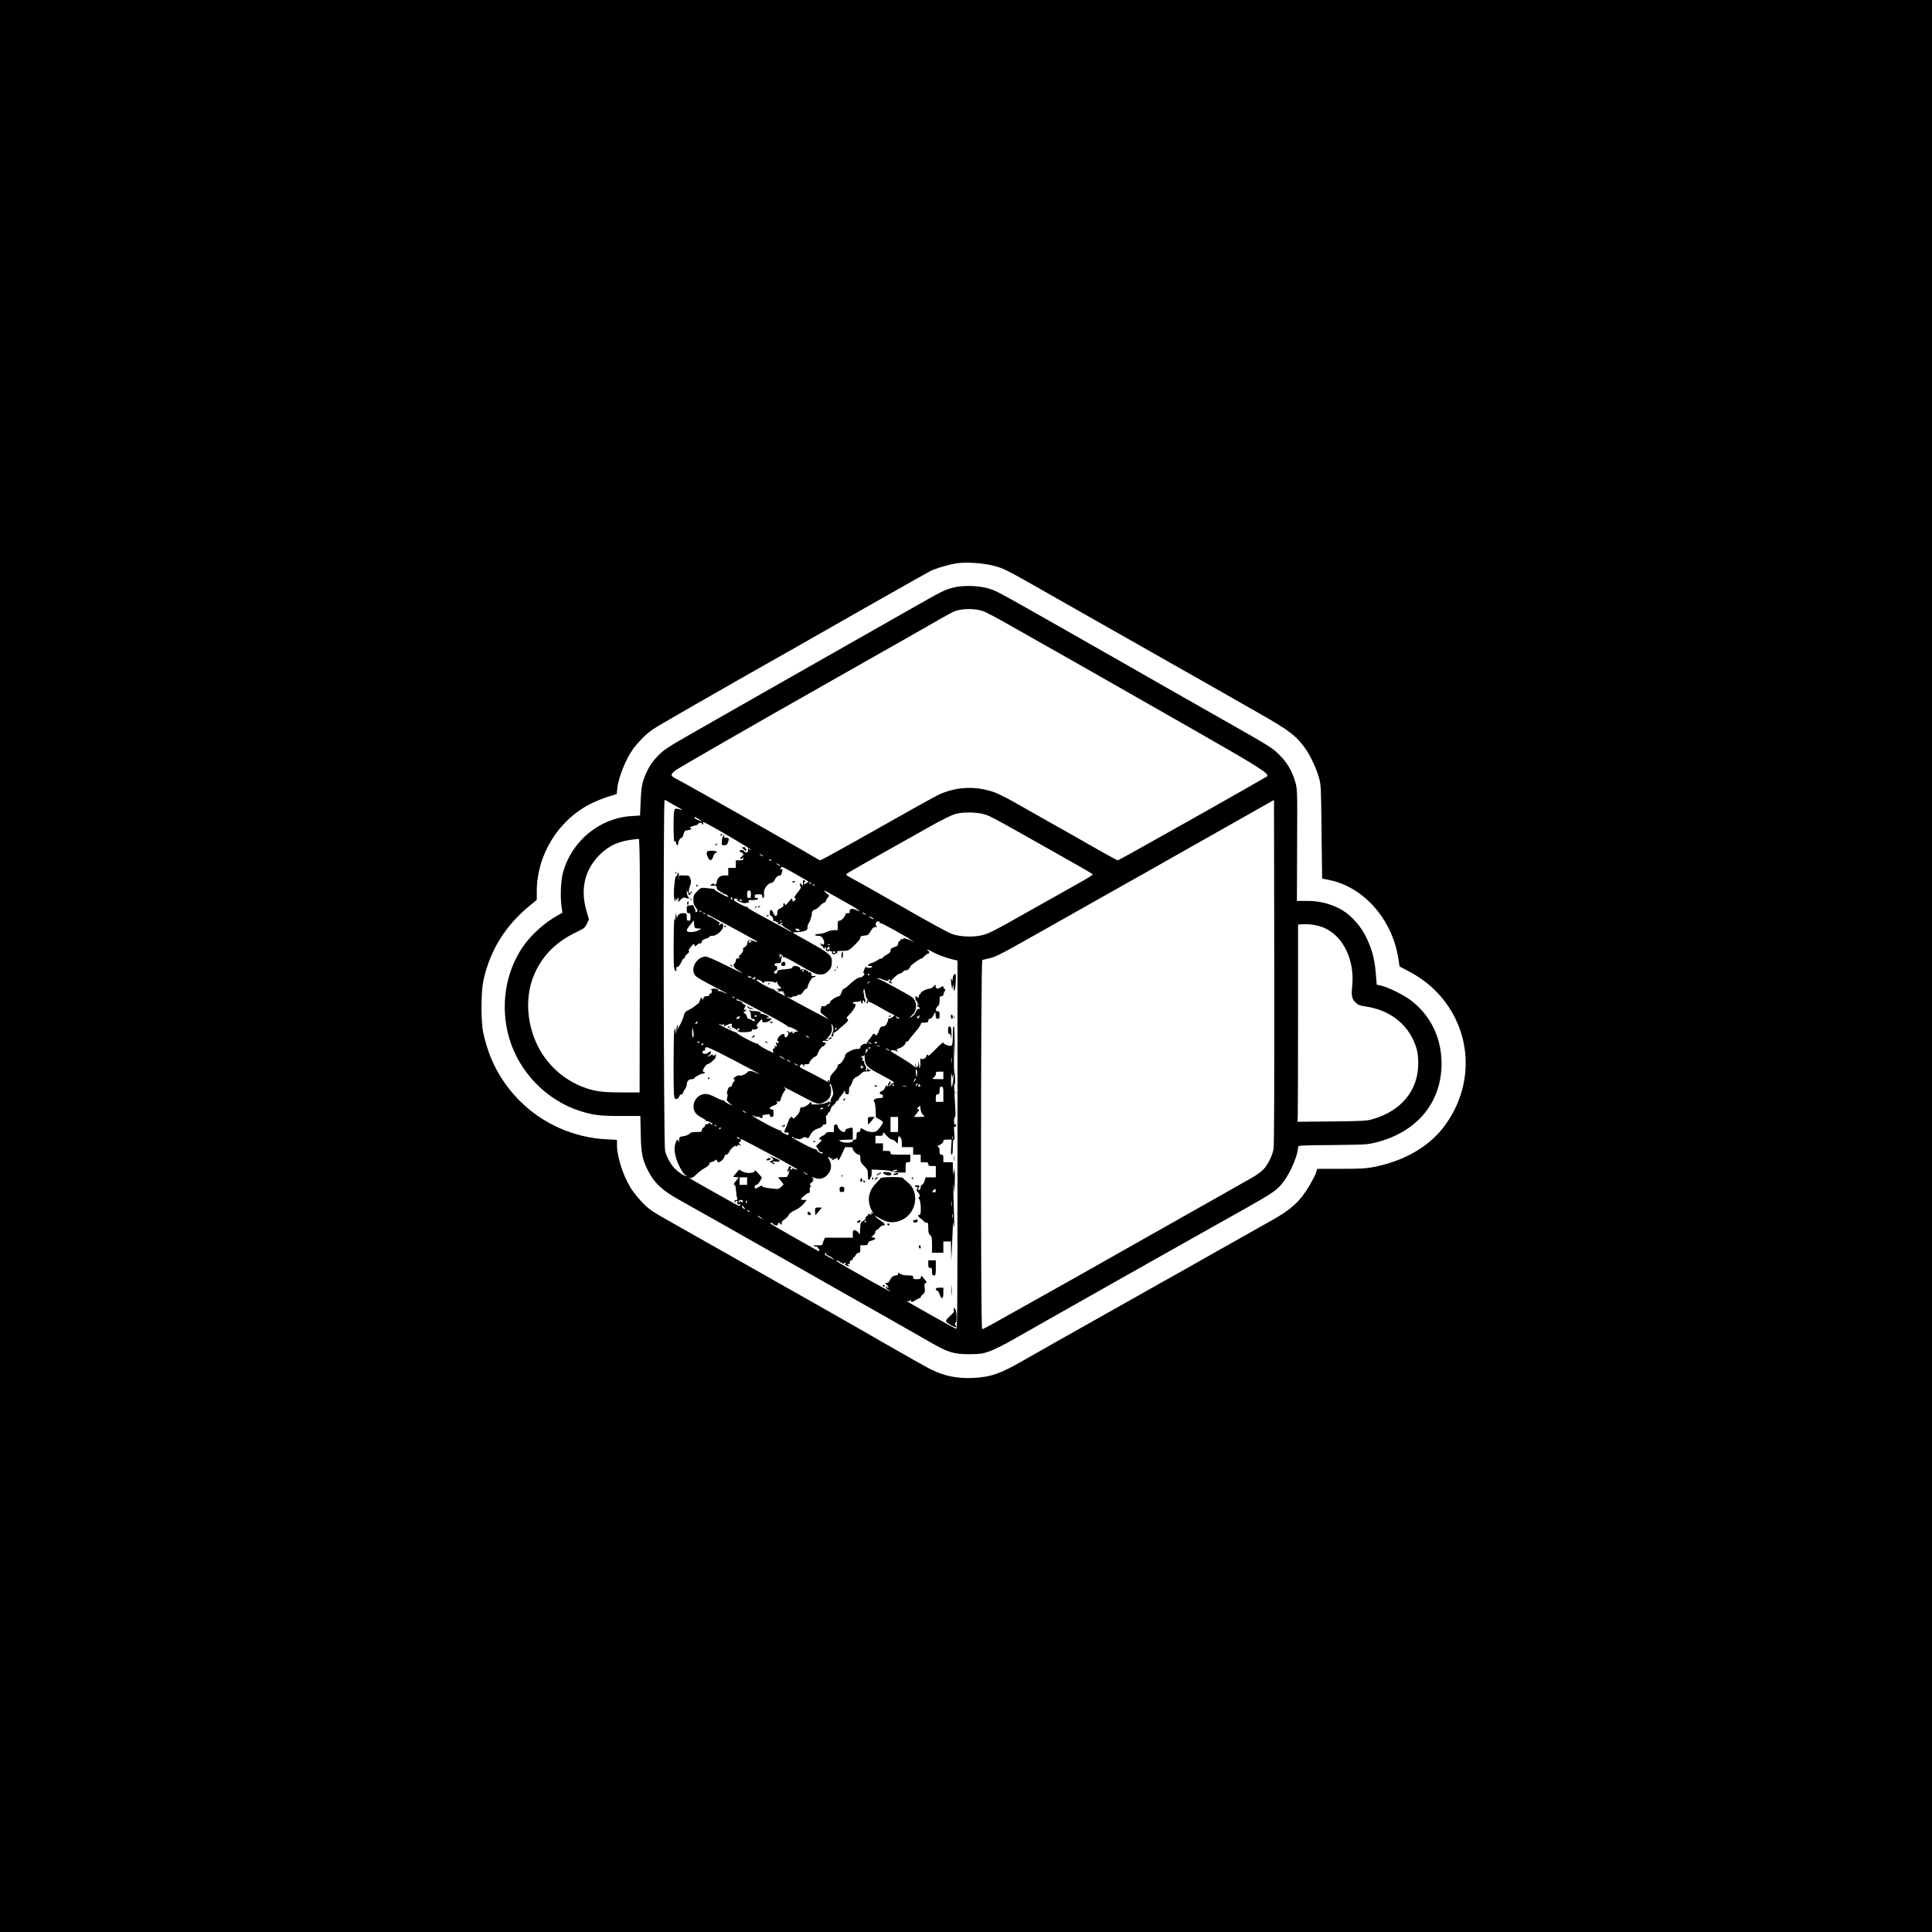 <?xml version="1.0" standalone="no"?>
<!DOCTYPE svg PUBLIC "-//W3C//DTD SVG 20010904//EN"
 "http://www.w3.org/TR/2001/REC-SVG-20010904/DTD/svg10.dtd">
<svg version="1.0" xmlns="http://www.w3.org/2000/svg"
 width="2048pt" height="2048pt" viewBox="0 0 2048 2048"
 preserveAspectRatio="xMidYMid meet">

<g transform="translate(0,2048) scale(0.1,-0.1)"
fill="#000000" stroke="none">
<path d="M0 10240 l0 -10240 10240 0 10240 0 0 10240 0 10240 -10240 0 -10240
0 0 -10240z m10524 4245 c118 -29 130 -36 681 -350 253 -144 555 -315 670
-380 190 -107 682 -386 1070 -607 83 -47 263 -150 400 -228 334 -190 401 -243
504 -392 48 -72 108 -203 133 -293 21 -76 22 -105 27 -574 l6 -495 65 -12
c372 -71 678 -416 743 -835 l13 -84 95 -50 c121 -64 215 -134 300 -222 379
-395 409 -989 72 -1431 -161 -211 -424 -361 -739 -422 -88 -17 -145 -20 -353
-20 l-248 0 -11 -37 c-6 -21 -39 -85 -73 -143 -95 -162 -192 -251 -389 -361
-85 -48 -344 -193 -575 -324 -231 -131 -514 -291 -630 -355 -115 -65 -363
-204 -550 -310 -187 -106 -432 -244 -545 -307 -113 -64 -266 -151 -342 -194
-241 -140 -347 -177 -534 -186 -167 -8 -308 21 -456 96 -40 20 -242 134 -448
252 -206 119 -512 294 -680 389 -168 95 -339 192 -380 215 -264 150 -1206 683
-1307 740 -67 37 -144 86 -170 108 -62 51 -151 153 -192 222 -79 131 -141 327
-141 451 l0 51 -112 6 c-344 17 -675 164 -918 407 -199 200 -325 434 -387 722
-26 118 -25 428 0 548 69 323 232 587 495 802 l72 59 0 88 c0 387 225 754 568
929 54 27 138 61 188 77 l92 28 5 57 c13 122 93 320 172 426 56 74 133 151
200 199 54 38 580 341 1550 890 193 109 574 326 847 482 274 155 520 294 547
308 62 31 204 73 291 85 98 13 268 2 374 -25z"/>
<path d="M10105 14251 c-104 -29 -95 -24 -497 -252 -205 -117 -402 -229 -438
-249 -36 -20 -218 -124 -405 -230 -187 -107 -369 -210 -405 -230 -102 -58
-634 -360 -990 -564 -301 -172 -330 -191 -397 -260 -53 -54 -82 -96 -112 -157
-53 -112 -63 -158 -70 -329 l-6 -145 -95 -6 c-335 -22 -629 -264 -721 -595
-25 -86 -32 -268 -15 -374 l8 -55 -43 -24 c-146 -80 -290 -211 -379 -341 -184
-271 -238 -629 -144 -958 104 -366 402 -671 762 -782 140 -42 203 -50 428 -50
l202 0 4 -192 c5 -207 17 -267 75 -383 70 -137 150 -212 338 -317 207 -115
691 -389 985 -556 389 -222 876 -498 1245 -707 149 -84 336 -191 416 -237 199
-115 257 -133 424 -133 115 1 139 4 210 29 44 15 150 67 235 115 159 91 734
416 1150 651 305 172 1039 586 1345 757 280 158 326 190 390 275 76 100 155
287 155 366 0 21 5 21 368 24 361 4 369 5 471 31 428 112 684 426 682 837 -1
274 -119 512 -332 671 -76 56 -232 133 -305 150 l-50 11 -11 132 c-14 154 -43
259 -111 391 -64 123 -175 237 -283 289 -112 53 -212 76 -336 76 l-105 0 2
593 c3 583 2 593 -19 667 -35 119 -86 206 -171 290 -71 71 -101 90 -540 339
-256 145 -787 447 -1180 672 -1272 724 -1261 718 -1345 746 -110 36 -287 42
-390 14z m315 -249 c25 -8 130 -63 235 -122 608 -344 957 -542 1165 -661 129
-74 527 -301 884 -504 648 -370 761 -442 726 -466 -16 -11 -437 -250 -710
-404 -629 -354 -864 -485 -872 -485 -5 0 -109 57 -231 126 -122 70 -343 196
-492 279 -148 84 -327 185 -396 224 -69 39 -158 82 -198 96 -190 64 -388 56
-566 -23 -51 -22 -282 -151 -935 -520 -182 -102 -329 -182 -336 -182 -3 0 -43
22 -88 49 -166 100 -1287 736 -1417 804 -86 44 -88 51 -31 99 28 23 789 461
1667 958 632 358 1071 607 1170 665 50 28 104 57 122 64 79 32 214 33 303 3z
m-3325 -2027 c22 -13 61 -36 88 -50 26 -14 47 -28 47 -31 0 -3 -5 -2 -11 1 -5
4 -23 9 -38 11 -25 4 -29 1 -35 -27 -10 -51 -7 -336 3 -320 8 12 11 9 16 -12
9 -33 25 -36 25 -4 1 24 22 57 37 57 5 0 14 17 19 38 7 29 14 38 34 40 14 2
32 5 40 8 12 4 13 6 0 14 -11 7 -8 11 13 19 16 6 34 11 41 11 8 0 19 7 26 15
14 17 40 20 40 5 0 -5 4 -10 10 -10 5 0 7 7 3 16 -5 14 -2 14 28 -1 123 -63
490 -280 479 -283 -7 -3 -16 2 -21 9 -9 14 -12 6 -10 -22 2 -20 -30 -21 -42
-1 -10 15 -47 16 -47 1 0 -6 9 -13 20 -16 26 -7 26 -28 0 -46 -17 -12 -18 -16
-6 -20 9 -4 17 1 19 11 3 12 5 11 6 -5 1 -20 -4 -23 -39 -23 l-40 0 0 -40 0
-40 -40 0 -40 0 0 -40 0 -40 -42 0 c-47 -1 -76 -27 -80 -72 -1 -15 -9 -25 -20
-25 -11 -1 -16 3 -12 9 4 6 -2 6 -15 -1 -23 -13 -28 -23 -8 -20 36 4 59 -2 54
-15 -7 -17 26 -49 38 -39 4 5 4 2 0 -6 -6 -11 -4 -13 9 -8 10 4 15 3 11 -3 -4
-6 7 -13 22 -16 16 -3 35 -14 41 -25 9 -14 -9 -8 -67 23 -43 24 -78 45 -76 48
4 6 -5 8 -88 16 -57 6 -58 5 -97 -34 -36 -36 -40 -45 -40 -90 0 -38 6 -57 24
-79 12 -15 21 -34 19 -40 -5 -14 -25 -19 -21 -5 2 4 -3 22 -11 40 -9 22 -19
31 -28 28 -8 -4 -23 -6 -34 -6 -16 0 -19 -7 -19 -40 0 -33 3 -40 20 -40 17 0
20 -7 20 -40 0 -33 -3 -40 -20 -40 -17 0 -20 7 -20 40 0 39 -1 40 -36 40 -38
0 -63 -18 -65 -47 -1 -10 -5 -2 -9 17 l-7 35 -3 -45 c-2 -38 -3 -41 -10 -20
-4 14 -8 -99 -9 -250 -1 -229 1 -279 14 -295 14 -19 14 -18 15 15 1 19 4 29 7
22 6 -15 36 22 53 66 5 12 14 22 20 22 5 0 10 6 10 14 0 8 12 24 27 36 18 14
23 24 16 28 -8 5 -1 20 22 47 25 29 34 35 35 23 0 -22 13 -23 30 -3 7 8 21 15
31 15 12 0 19 7 19 18 0 13 12 22 40 31 22 6 40 16 40 21 0 6 15 10 33 10 45
0 111 59 113 100 2 31 -13 39 -34 18 -8 -8 -12 -9 -12 -1 0 6 5 13 12 15 12 4
-91 68 -109 68 -6 0 -17 7 -24 17 -13 15 -12 15 6 6 254 -132 525 -281 525
-288 0 -5 -22 1 -54 14 -34 14 -56 1 -56 -34 0 -13 -9 -26 -24 -33 -17 -8 -23
-17 -19 -30 3 -13 -6 -30 -29 -52 -18 -18 -27 -29 -20 -26 6 4 12 2 12 -3 0
-6 -9 -11 -20 -11 -13 0 -20 -7 -20 -20 0 -10 -6 -25 -13 -32 -22 -20 -8 -47
39 -74 87 -51 41 -32 -137 56 -99 50 -192 90 -206 90 -98 0 -171 -129 -113
-202 10 -14 88 -60 172 -103 84 -42 158 -82 163 -87 6 -6 -9 -1 -33 11 -23 12
-48 19 -54 15 -6 -4 -8 -3 -5 3 4 6 0 14 -9 17 -25 10 -62 7 -70 -6 -4 -7 -3
-8 4 -4 8 5 11 0 8 -16 -2 -13 -9 -22 -15 -20 -6 1 -11 -5 -11 -13 0 -10 -10
-15 -29 -15 -21 0 -30 -6 -35 -22 -7 -22 -7 -22 -15 -3 -7 17 -10 15 -21 -18
-8 -20 -16 -37 -20 -37 -3 0 -17 -10 -32 -23 -14 -13 -45 -32 -67 -43 -34 -15
-43 -26 -52 -59 -11 -42 -30 -83 -55 -125 l-16 -25 7 30 c4 22 3 26 -5 15 -5
-8 -10 -33 -11 -55 l-2 -40 -6 35 -7 35 -7 -34 c-4 -18 -7 -184 -7 -368 0
-262 3 -337 13 -347 15 -16 39 -3 50 27 3 9 13 17 22 17 8 0 15 6 15 14 0 7 9
25 20 39 11 14 20 37 20 52 0 33 21 55 54 55 14 0 26 4 26 10 0 5 17 18 38 29
37 19 43 21 62 21 6 0 10 5 10 10 0 6 -6 10 -14 10 -11 0 -9 9 7 40 12 22 30
40 39 40 20 0 94 67 85 77 -4 3 -1 13 5 22 10 13 10 14 -2 4 -18 -16 -44 -17
-34 -1 4 6 -3 4 -17 -5 -13 -9 -28 -17 -34 -17 -5 1 -1 6 10 13 11 7 21 20 21
30 2 16 0 16 -30 -2 -23 -15 -36 -17 -49 -9 -14 7 -16 13 -6 24 6 7 15 11 20
8 5 -3 6 1 3 9 -3 8 1 19 8 25 11 8 76 -22 283 -130 149 -77 275 -145 280
-150 6 -6 -8 -1 -30 10 -44 22 -82 24 -93 5 -11 -18 -80 -45 -84 -33 -2 5 -18
0 -37 -11 -26 -16 -31 -23 -21 -29 12 -7 11 -12 -3 -28 -9 -10 -17 -26 -17
-35 0 -10 -8 -17 -18 -17 -13 0 -22 -12 -30 -37 -7 -22 -8 -39 -3 -41 6 -2 5
-16 0 -35 -9 -29 -7 -35 23 -60 l33 -29 -47 23 c-26 12 -44 27 -41 32 3 6 1 7
-5 3 -7 -4 -38 7 -69 23 -32 17 -73 35 -90 40 -72 21 -150 -32 -160 -109 -8
-61 16 -101 82 -136 30 -15 52 -31 49 -36 -3 -4 1 -6 8 -3 7 3 27 -4 43 -15
20 -13 24 -20 13 -20 -9 0 -19 6 -21 13 -4 9 -8 9 -15 -2 -5 -7 -14 -11 -20
-7 -6 3 -13 -2 -17 -13 -3 -11 -12 -22 -20 -25 -8 -3 -15 -15 -15 -26 0 -18
-6 -20 -58 -20 -44 0 -61 -4 -74 -19 -8 -10 -36 -21 -62 -25 -45 -7 -46 -8
-47 -44 -1 -23 -3 -29 -6 -14 -6 31 -17 27 -31 -11 -18 -51 -15 -106 12 -185
25 -74 79 -162 98 -162 6 0 9 -3 5 -6 -10 -11 -92 43 -130 85 -42 46 -80 117
-97 180 -16 59 -21 3721 -5 3721 5 0 28 -11 50 -25z m6405 -3675 c-13 -73 -61
-168 -109 -218 -21 -22 -70 -58 -107 -79 -75 -43 -606 -344 -854 -483 -227
-129 -908 -513 -1035 -585 -122 -69 -751 -421 -887 -497 -48 -26 -91 -48 -97
-48 -17 0 -15 3909 2 3914 6 2 39 10 71 17 77 17 115 37 661 346 253 143 606
342 785 443 179 100 406 228 505 285 243 138 692 392 900 509 l170 96 3 -1823
c1 -1187 -1 -1841 -8 -1877z m-3049 3543 c58 -21 83 -34 529 -285 475 -267
599 -339 604 -347 3 -5 -74 -52 -172 -106 -97 -54 -316 -177 -487 -274 -415
-235 -457 -256 -546 -271 -89 -15 -207 -8 -281 17 -47 16 -264 135 -573 313
-161 93 -466 265 -512 289 -24 12 -43 26 -43 31 0 9 58 42 450 262 113 64 304
171 425 239 143 81 243 130 285 141 86 24 242 19 321 -9z m-3047 -44 c47 -27
45 -31 -4 -12 -22 9 -40 20 -40 25 0 12 5 10 44 -13z m-622 -531 c2 -178 2
-783 0 -1345 l-2 -1023 -191 0 c-212 0 -295 12 -419 61 -205 82 -373 237 -471
434 -122 247 -134 540 -30 769 88 194 230 334 443 436 79 37 89 45 109 87 l22
46 -27 94 c-66 229 -18 433 140 591 101 101 210 149 374 165 19 2 38 5 42 5 4
1 9 -143 10 -320z m1308 136 c0 -2 -9 0 -20 6 -11 6 -20 13 -20 16 0 2 9 0 20
-6 11 -6 20 -13 20 -16z m85 -44 c3 -6 -1 -7 -9 -4 -18 7 -21 14 -7 14 6 0 13
-4 16 -10z m95 -56 c0 -2 -9 0 -20 6 -11 6 -20 13 -20 16 0 2 9 0 20 -6 11 -6
20 -13 20 -16z m203 -112 l98 -56 -23 -18 c-16 -11 -24 -13 -27 -6 -2 7 1 14
8 16 6 2 9 8 5 13 -6 11 -24 12 -23 2 1 -5 1 -19 0 -32 -1 -24 -1 -24 -16 -5
-14 19 -14 19 -15 -3 0 -12 4 -23 10 -25 5 -1 -10 -28 -34 -58 -35 -43 -41
-56 -29 -61 13 -4 13 -8 -3 -24 -18 -18 -19 -17 -24 5 -5 22 -7 21 -40 -20
-29 -36 -35 -40 -40 -25 -5 13 -9 15 -14 7 -4 -7 -4 -16 -1 -22 3 -5 -10 -17
-29 -27 -31 -14 -36 -22 -36 -50 0 -42 -27 -45 -41 -4 -16 45 -39 48 -39 5 0
-19 4 -33 8 -30 12 7 36 -39 28 -53 -4 -7 -1 -9 7 -5 8 3 18 0 22 -5 3 -6 11
-8 17 -5 6 4 8 2 4 -4 -9 -15 13 -27 27 -13 6 6 15 11 21 11 5 0 1 -7 -10 -16
-17 -14 -17 -15 -1 -10 10 3 16 2 13 -3 -3 -4 17 -20 44 -35 28 -15 50 -29 50
-32 0 -3 -3 -3 -7 -1 -5 3 -91 50 -193 105 -249 134 -271 147 -263 157 5 4 3
5 -4 1 -13 -7 -143 60 -143 74 0 16 20 21 37 10 15 -9 14 -10 -7 -5 -14 3 -3
-6 25 -20 28 -14 56 -22 65 -19 8 4 21 6 29 5 9 -2 12 3 7 14 -5 13 1 16 39
14 25 -2 51 3 57 9 9 9 7 12 -10 12 -15 0 -22 6 -22 20 0 17 7 20 40 20 33 0
40 -3 40 -20 0 -11 5 -20 11 -20 6 0 9 18 8 44 -2 35 3 51 25 80 16 22 36 36
49 36 15 0 28 12 42 38 12 23 29 38 43 40 12 2 22 4 22 5 0 1 4 17 10 35 7 28
7 33 -5 28 -8 -3 -15 -1 -15 4 0 6 5 10 11 10 5 0 7 5 4 10 -7 12 51 -19 188
-98z m122 -72 c3 -5 1 -10 -4 -10 -6 0 -11 5 -11 10 0 6 2 10 4 10 3 0 8 -4
11 -10z m40 -28 c-3 -3 -11 0 -18 7 -9 10 -8 11 6 5 10 -3 15 -9 12 -12z
m-675 -92 c0 -33 -3 -40 -20 -40 -17 0 -20 7 -20 40 0 33 3 40 20 40 17 0 20
-7 20 -40z m900 -26 c63 -36 140 -79 170 -96 45 -25 109 -73 75 -56 -21 10
-50 21 -65 24 -20 4 -40 -15 -33 -32 4 -10 -2 -14 -21 -14 -17 0 -26 -5 -26
-16 0 -22 -41 -64 -62 -64 -15 0 -18 -9 -18 -50 l0 -50 -40 0 c-23 0 -58 -9
-80 -20 -22 -11 -57 -20 -80 -20 -22 0 -40 -4 -40 -10 0 -5 12 -10 28 -10 32
0 43 -7 60 -38 17 -30 7 -68 -14 -51 -8 6 -17 9 -21 5 -3 -3 -1 -6 6 -6 7 0 9
-5 6 -10 -4 -6 -1 -9 7 -8 7 2 12 -2 11 -9 -1 -6 4 -14 13 -17 8 -3 12 -2 9 4
-3 6 -1 10 5 10 7 0 9 -8 5 -19 -4 -13 0 -20 15 -24 11 -3 20 0 21 6 0 8 2 8
6 -1 2 -6 9 -10 14 -6 5 3 9 -2 9 -10 0 -21 18 -30 34 -16 11 8 16 8 20 -2 3
-7 3 -3 0 10 -5 21 -3 22 56 22 64 0 76 6 142 75 42 45 48 52 48 68 0 11 11
17 42 19 38 3 44 7 68 48 21 36 32 44 51 42 13 -1 20 1 14 5 -15 12 -17 33 -5
48 12 15 44 9 34 -6 -3 -5 1 -7 8 -4 12 4 286 -148 339 -188 l24 -19 -27 16
c-15 9 -35 17 -45 19 -10 1 -23 6 -30 10 -6 4 -15 2 -18 -4 -4 -5 -14 -8 -22
-5 -8 3 -11 1 -8 -4 3 -6 -1 -13 -9 -16 -9 -3 -16 -16 -16 -28 0 -18 -9 -26
-40 -36 -31 -10 -40 -18 -40 -36 0 -17 -11 -29 -40 -44 -22 -11 -40 -25 -40
-30 0 -6 -7 -10 -16 -10 -9 0 -28 -8 -42 -19 -15 -10 -44 -24 -64 -30 -44 -14
-50 -31 -12 -31 14 0 23 -4 19 -10 -9 -15 -65 -12 -66 3 0 6 -7 -6 -16 -27
-13 -31 -14 -41 -4 -44 17 -6 -16 -42 -38 -42 -24 0 -75 -34 -121 -80 -22 -22
-46 -40 -53 -40 -8 0 -20 -18 -27 -40 -7 -22 -18 -40 -24 -40 -25 0 -96 -46
-96 -62 0 -10 -6 -18 -14 -18 -7 0 -19 -7 -27 -16 -7 -8 -21 -13 -31 -11 -10
3 -18 4 -18 3 0 0 -4 -16 -9 -34 -9 -31 -7 -34 36 -67 25 -19 44 -35 41 -35
-9 0 -423 222 -433 232 -5 6 1 5 14 -2 17 -8 26 -9 34 -1 6 6 21 11 33 11 13
0 26 5 29 11 4 6 13 8 21 5 9 -3 23 8 37 29 12 19 28 35 35 35 6 0 12 5 12 12
0 29 45 108 61 108 10 0 20 4 24 9 3 6 -6 8 -22 5 -15 -3 -24 -2 -21 2 10 10
-11 46 -23 39 -5 -4 -9 -3 -9 2 0 14 -56 34 -75 27 -12 -5 -16 -4 -11 4 3 6
-2 16 -13 21 -29 16 -71 14 -71 -3 0 -10 -22 -16 -80 -21 -69 -6 -80 -10 -80
-26 0 -12 -7 -19 -20 -19 -22 0 -18 25 6 34 19 7 18 46 -1 46 -8 0 -15 7 -15
15 0 10 11 15 35 15 30 0 35 3 35 24 0 13 3 33 7 43 6 17 5 17 -18 -2 -13 -11
-18 -13 -11 -5 15 18 16 34 0 24 -7 -4 -8 -3 -4 4 9 14 46 -2 46 -20 0 -6 3
-8 6 -5 7 7 41 -11 225 -116 98 -56 123 -67 163 -67 39 0 52 6 82 33 30 28 37
42 41 83 8 81 -13 102 -225 220 -101 56 -185 104 -188 106 -2 3 17 6 43 6 27
1 63 7 81 13 26 8 32 16 32 38 0 15 4 31 8 37 15 16 44 103 38 113 -7 11 20
41 38 41 7 0 27 16 45 35 17 19 38 35 46 35 7 0 17 10 21 23 4 12 11 25 17 29
12 7 19 39 9 35 -4 -1 -17 8 -29 21 -13 12 -20 22 -15 22 4 0 59 -30 122 -66z
m-1097 -18 c4 -10 1 -13 -8 -9 -8 3 -12 9 -9 14 7 12 11 11 17 -5z m107 -22
c0 -2 -7 -4 -15 -4 -8 0 -15 4 -15 10 0 5 7 7 15 4 8 -4 15 -8 15 -10z m-435
-122 c-3 -3 -11 0 -18 7 -9 10 -8 11 6 5 10 -3 15 -9 12 -12z m40 -20 c-3 -3
-11 0 -18 7 -9 10 -8 11 6 5 10 -3 15 -9 12 -12z m1705 -8 c0 -2 -9 0 -20 6
-11 6 -20 13 -20 16 0 2 9 0 20 -6 11 -6 20 -13 20 -16z m80 -46 c0 -5 -11 -1
-25 8 -14 9 -25 18 -25 20 0 2 11 -2 25 -8 14 -6 25 -15 25 -20z m-1862 -100
l37 -3 -32 -17 c-18 -10 -52 -18 -78 -18 -57 0 -59 15 -7 78 l37 45 3 -41 c3
-39 5 -41 40 -44z m889 76 c-3 -3 -12 -4 -19 -1 -8 3 -5 6 6 6 11 1 17 -2 13
-5z m5768 -78 c192 -95 306 -343 279 -608 -11 -103 -4 -137 36 -176 24 -24 43
-31 106 -41 272 -40 467 -202 540 -446 12 -41 18 -92 18 -160 -1 -281 -175
-496 -474 -586 -71 -21 -96 -23 -440 -27 l-366 -3 3 73 c1 40 3 510 3 1045 l0
972 38 3 c88 7 184 -10 257 -46z m-5581 -13 c6 -14 -4 -16 -28 -7 -22 9 -20
20 4 20 11 0 22 -6 24 -13z m-508 -125 c4 -7 4 -10 -1 -6 -4 4 -14 3 -22 -4
-11 -8 -12 -7 -7 6 7 19 20 21 30 4z m831 -34 c-3 -3 -12 -4 -19 -1 -8 3 -5 6
6 6 11 1 17 -2 13 -5z m-10 -46 c-22 -14 -28 -8 -16 13 9 17 13 19 20 8 5 -8
3 -16 -4 -21z m1197 -73 c38 -14 90 -30 117 -36 l49 -11 0 -1955 c0 -1858 -1
-1955 -17 -1948 -21 7 -515 285 -523 293 -3 3 2 3 11 -1 9 -3 22 0 28 6 7 7
12 8 11 2 -5 -24 2 -24 40 0 22 14 44 25 50 25 5 0 10 5 10 11 0 6 11 19 24
30 20 16 23 24 18 69 -4 42 -2 50 13 50 13 0 10 9 -17 42 -30 38 -33 40 -36
20 -3 -18 -10 -22 -43 -22 -32 0 -39 3 -39 20 0 18 -7 20 -55 20 -34 0 -65 6
-80 16 -23 15 -25 15 -25 0 0 -10 -9 -16 -22 -16 -29 -1 -50 -18 -65 -52 -8
-19 -20 -28 -35 -28 -21 0 -21 -1 -3 -14 18 -13 32 -51 14 -40 -5 3 -6 11 -3
17 4 7 1 6 -7 -2 -12 -11 -11 -15 4 -25 44 -27 48 -36 7 -13 -25 14 -90 49
-145 79 -134 74 -365 207 -390 225 -19 14 -19 15 5 8 14 -4 28 -13 32 -19 5
-6 8 -7 8 -1 0 6 5 3 10 -5 8 -12 11 -13 19 -1 6 9 11 10 15 2 4 -6 1 -11 -6
-11 -7 -1 -2 -7 12 -15 27 -14 44 -10 20 5 -13 8 -12 10 2 10 10 0 17 3 17 8
-3 20 2 32 16 32 8 0 15 7 15 15 0 8 4 15 8 15 5 0 15 11 22 25 7 14 22 25 32
25 14 0 18 8 18 40 l0 40 40 0 c32 0 40 4 40 18 0 13 12 22 40 31 44 13 52 28
18 33 l-23 3 23 20 c12 11 22 27 22 37 0 10 5 18 11 18 6 0 20 11 31 25 11 14
28 25 39 25 10 0 19 5 19 10 0 6 -5 10 -11 10 -5 0 -7 5 -3 12 5 8 2 9 -10 5
-9 -4 -14 -3 -11 2 3 5 -3 12 -13 15 -10 4 -30 18 -43 32 -21 23 -18 22 34 -9
72 -44 130 -53 200 -33 189 55 243 304 91 420 -24 18 -42 35 -40 37 7 7 -46
12 -114 12 -75 -1 -129 -6 -127 -13 0 -3 -22 -28 -49 -56 -80 -80 -95 -184
-43 -286 17 -33 18 -40 5 -29 -14 12 -16 12 -10 -4 6 -15 4 -16 -16 -5 -13 7
-20 8 -16 1 4 -5 -2 -15 -13 -21 -11 -6 -18 -16 -16 -23 3 -6 -8 -20 -24 -29
-28 -15 -30 -22 -33 -80 l-3 -63 -20 23 c-11 12 -27 22 -37 22 -14 0 -18 -8
-18 -40 l0 -40 -147 0 -148 0 -12 -27 c-7 -15 -13 -33 -13 -40 0 -13 -19 -16
-75 -14 -22 1 -26 -1 -15 -8 8 -5 17 -8 21 -5 8 5 32 -23 35 -42 2 -10 -10 -7
-39 10 -23 13 -96 54 -162 91 -137 77 -325 186 -325 189 0 1 9 2 19 2 11 0 18
-3 15 -7 -2 -4 4 -10 13 -13 27 -9 38 -7 38 6 0 6 6 13 13 16 6 2 12 -1 12 -7
0 -6 5 -11 11 -11 6 0 9 7 5 15 -3 10 6 23 29 38 19 12 39 33 45 47 7 16 31
35 69 52 37 18 71 43 91 68 l32 40 -31 0 c-17 0 -31 3 -31 6 0 14 68 70 82 68
10 -1 13 8 12 32 -2 19 2 34 8 34 7 0 7 4 -1 14 -9 11 -6 18 15 35 16 12 21
21 13 22 -11 0 -11 2 -1 6 10 4 9 9 -5 19 -14 12 -10 12 21 -1 52 -21 96 -11
136 30 43 45 52 108 21 160 -11 20 -17 34 -12 31 5 -4 11 -3 14 1 2 5 2 2 1
-4 -2 -8 6 -13 19 -13 18 0 19 -2 7 -10 -23 -15 -2 -12 30 5 27 14 29 14 33
-8 3 -17 12 -4 40 56 l36 77 41 0 c31 0 40 -4 40 -17 0 -22 42 -63 64 -63 12
0 16 -10 16 -40 0 -33 7 -47 40 -80 37 -37 40 -44 40 -95 0 -44 3 -53 15 -49
8 4 12 10 9 15 -3 5 0 9 5 9 6 0 11 19 11 41 l0 42 100 -5 c54 -3 105 -9 112
-15 7 -6 43 -11 81 -12 l67 -1 0 55 c0 52 1 55 25 55 23 0 25 4 25 40 l0 40
-105 0 c-98 0 -105 1 -105 20 0 17 -7 20 -40 20 l-40 0 0 40 0 40 -40 0 -40 0
0 40 0 40 40 0 c35 0 40 3 40 23 1 19 5 17 38 -21 21 -24 46 -42 57 -42 11 0
29 -10 40 -22 l20 -23 5 44 c5 43 6 44 23 27 11 -11 17 -33 17 -62 l0 -44 60
0 60 0 0 -40 0 -40 40 0 40 0 0 -40 0 -40 40 0 c33 0 40 -3 40 -20 0 -17 7
-20 40 -20 l40 0 0 -60 0 -60 -53 0 -54 0 -13 -40 c-7 -22 -19 -40 -27 -40 -7
0 -13 -11 -13 -24 0 -13 -7 -27 -16 -30 -12 -4 -15 -2 -10 9 3 8 8 21 11 28 4
9 -4 13 -24 12 -22 0 -27 -3 -19 -12 6 -7 14 -10 19 -7 12 7 11 -10 -1 -22 -7
-7 -3 -17 10 -32 22 -23 27 -52 8 -52 -6 0 -4 -7 5 -18 20 -22 25 -174 6 -170
-24 6 -18 -20 8 -37 15 -10 32 -24 36 -32 4 -7 17 -13 27 -13 18 0 20 -7 20
-58 0 -45 4 -61 20 -75 17 -14 20 -29 20 -102 l0 -85 60 0 60 0 0 60 0 60 40
0 40 0 2 -102 1 -103 8 140 c3 77 8 169 9 205 l3 65 8 -45 c7 -43 6 24 -5 365
-2 81 -1 104 3 60 l7 -70 4 90 c3 50 3 108 1 130 l-5 40 -6 -40 c-6 -34 -7
-28 -9 33 l-1 72 -50 0 -50 0 0 40 c0 33 -3 40 -20 40 -17 0 -20 7 -20 39 0
29 -4 41 -17 44 -13 2 -8 8 20 22 22 11 37 26 37 37 0 15 8 18 44 18 l44 0 -5
-80 c-4 -57 -3 -80 6 -80 7 0 11 27 11 80 0 53 4 80 11 80 8 0 10 21 5 70 -5
52 -4 70 5 68 6 -2 14 3 16 10 3 6 -2 12 -10 12 -11 0 -15 11 -14 40 1 22 6
40 11 40 5 0 6 44 2 100 -12 191 -15 307 -7 260 7 -38 8 -32 6 33 -1 42 -5 80
-9 84 -3 3 -5 79 -4 167 l2 161 7 -120 c6 -106 4 -19 -5 247 0 20 -4 34 -8 31
-5 -2 -8 -46 -8 -96 0 -116 -5 -125 -59 -107 -24 8 -41 19 -41 28 0 9 -36 -22
-80 -68 -44 -46 -80 -78 -80 -72 0 7 -4 12 -10 12 -5 0 -10 -7 -10 -15 0 -22
-49 -43 -59 -26 -5 7 -7 -10 -5 -37 3 -32 0 -54 -8 -58 -8 -5 -9 -2 -5 9 3 9
2 27 -4 39 -9 22 -9 22 -5 -2 8 -38 -25 -56 -50 -29 -10 11 -69 50 -131 87
-62 36 -113 69 -113 72 0 11 43 9 64 -2 19 -10 20 -10 8 5 -12 14 -10 17 15
23 32 8 73 41 73 61 0 7 7 13 15 13 8 0 15 4 15 8 0 5 29 42 65 83 35 41 65
82 65 92 0 13 9 17 40 17 33 0 40 3 40 20 0 13 7 20 18 20 11 0 26 15 37 38
l20 37 3 -37 c2 -30 7 -38 23 -38 16 0 19 7 19 40 0 33 -3 40 -20 40 -12 0
-20 7 -20 18 0 10 9 25 20 35 15 12 20 29 20 62 0 38 3 45 20 45 11 0 20 7 20
15 0 8 6 25 13 36 10 17 10 23 0 26 -7 3 -13 12 -13 20 0 14 -3 13 -25 -1 -34
-22 -53 -20 -57 7 l-3 22 -20 -22 c-11 -13 -28 -23 -39 -23 -29 0 -95 -33 -96
-47 0 -7 -4 -13 -10 -13 -5 0 -10 -10 -10 -21 0 -18 -2 -19 -15 -9 -9 7 -18
10 -21 8 -8 -9 7 -58 17 -52 5 3 6 -2 3 -10 -4 -10 -1 -16 7 -16 11 0 11 -3
-1 -10 -13 -9 -13 -12 3 -21 20 -12 23 -31 4 -23 -8 3 -20 -11 -30 -34 -10
-23 -28 -44 -45 -51 l-27 -12 26 23 c35 31 49 60 49 103 0 39 -14 73 -39 92
-36 28 -328 187 -356 194 -25 6 -26 7 -7 8 13 1 32 -4 43 -10 32 -17 62 -20
70 -7 5 7 11 9 15 5 4 -4 1 -13 -7 -20 -8 -6 -12 -11 -10 -10 2 2 10 -2 17 -8
8 -7 14 -6 20 2 4 8 3 9 -4 5 -7 -4 -12 -2 -12 3 0 18 79 91 98 91 10 0 25 9
35 20 10 12 22 18 28 14 12 -7 49 24 49 41 0 11 104 85 119 85 4 0 18 11 31
25 13 14 29 25 37 25 7 0 13 7 13 15 0 8 -4 15 -10 15 -5 0 -10 5 -10 10 0 6
19 0 43 -14 23 -14 73 -37 111 -51z m-1131 38 c-3 -7 -9 -10 -14 -7 -14 8 -11
21 5 21 8 0 12 -6 9 -14z m-333 -193 c0 -5 -5 -10 -11 -10 -5 0 -7 5 -4 10 3
6 8 10 11 10 2 0 4 -4 4 -10z m695 -40 c3 -5 1 -10 -4 -10 -6 0 -11 5 -11 10
0 6 2 10 4 10 3 0 8 -4 11 -10z m-1250 -22 c5 4 5 2 1 -5 -8 -14 -36 -6 -36 9
0 7 5 6 13 -1 8 -6 18 -7 22 -3z m36 -25 c-6 -11 -11 -13 -11 -5 0 7 -5 10
-12 6 -7 -4 -8 -3 -4 5 4 6 12 9 17 6 5 -4 9 -1 9 6 0 7 3 10 6 6 3 -3 1 -14
-5 -24z m62 -19 c9 -4 17 -10 17 -15 0 -5 5 -9 11 -9 5 0 8 3 6 8 -8 12 97 11
111 -1 10 -8 16 -7 23 4 7 11 9 10 9 -6 0 -11 10 -29 23 -40 l22 -20 -35 -6
c-27 -5 -29 -7 -10 -8 20 -1 22 -3 10 -12 -12 -8 -12 -10 5 -8 38 3 56 -1 50
-11 -3 -5 -1 -10 5 -10 6 0 8 -4 5 -10 -3 -5 -1 -10 6 -10 7 0 10 -2 7 -5 -8
-8 -127 58 -122 67 3 4 -1 6 -8 3 -16 -6 -170 77 -176 95 -3 8 1 10 9 6 8 -3
22 -9 32 -12z m1157 -8 c0 -2 -8 -10 -17 -17 -16 -13 -17 -12 -4 4 13 16 21
21 21 13z m-31 -180 c10 -12 11 -19 2 -30 -8 -10 -9 -16 -1 -21 6 -4 10 -3 9
2 -1 4 -1 11 0 16 1 8 75 -29 166 -83 33 -19 73 -41 90 -49 l30 -13 -24 -19
c-13 -11 -31 -17 -38 -15 -8 3 -11 2 -8 -3 3 -5 -2 -26 -12 -45 -13 -28 -23
-36 -43 -36 -22 0 -29 -7 -40 -40 -13 -40 -40 -74 -40 -51 0 6 -7 11 -15 11
-8 0 -15 -4 -15 -8 0 -5 -16 -27 -35 -49 -19 -22 -31 -44 -27 -48 4 -5 2 -5
-5 -1 -18 10 -63 -15 -63 -36 0 -14 -8 -18 -39 -18 -40 0 -121 -43 -121 -64 0
-25 -46 -96 -62 -96 -11 0 -18 -8 -18 -20 0 -11 -18 -39 -40 -61 -22 -23 -41
-51 -41 -63 -1 -11 -2 -25 -4 -31 -1 -5 -3 -13 -3 -17 -1 -4 -38 13 -81 37
-44 24 -117 63 -162 85 -77 39 -81 43 -65 58 16 16 18 16 33 -3 13 -17 15 -17
10 -2 -4 11 -2 17 6 16 28 -3 47 2 47 14 1 18 47 67 64 67 8 0 20 17 27 38 11
33 42 72 58 72 3 0 12 9 19 20 7 11 9 20 5 19 -19 -3 -33 2 -33 12 0 6 14 8
38 5 25 -4 32 -3 22 3 -8 5 -19 7 -25 3 -5 -3 5 11 22 31 38 43 48 74 39 120
-5 27 -4 29 6 13 16 -28 16 -57 0 -89 -14 -30 -11 -44 7 -33 6 4 8 13 5 21 -4
9 1 18 12 22 9 3 25 14 34 22 9 9 37 33 63 55 47 38 58 60 35 69 -9 3 -2 15
18 34 34 30 74 90 74 111 0 6 -7 12 -15 12 -8 0 -15 5 -15 10 0 6 18 10 39 10
22 0 42 6 45 13 3 6 4 3 3 -7 -1 -10 4 -21 11 -23 7 -3 10 1 6 10 -3 8 -1 18
5 22 6 3 11 -2 11 -12 0 -15 2 -15 10 -3 5 8 5 19 1 25 -5 5 -9 17 -9 25 0 8
-3 28 -7 43 -3 15 -2 33 2 40 5 7 10 -7 13 -34 3 -26 12 -54 19 -63z m-1404 6
c-3 -3 -11 0 -18 7 -9 10 -8 11 6 5 10 -3 15 -9 12 -12z m387 -197 c103 -54
184 -103 181 -108 -3 -6 -1 -7 6 -3 11 7 101 -38 101 -50 0 -3 -5 -2 -11 1 -5
4 -19 -1 -30 -11 -11 -10 -20 -14 -19 -9 5 21 -1 27 -14 16 -10 -8 -16 -9 -21
-1 -3 5 -12 10 -18 10 -8 0 -7 -4 2 -9 12 -8 13 -14 3 -36 -13 -28 -38 -29
-36 -1 2 23 -24 20 -52 -6 -24 -24 -32 -58 -13 -58 5 0 7 -5 4 -10 -4 -6 -10
-8 -15 -5 -5 3 -11 1 -15 -5 -3 -5 -2 -10 4 -10 6 0 8 -7 4 -16 -5 -13 -8 -13
-15 -2 -7 9 -8 7 -5 -10 3 -12 1 -19 -4 -16 -16 9 -22 -25 -8 -43 8 -9 -27 5
-78 32 -51 26 -89 53 -86 58 3 6 1 7 -5 3 -14 -9 -234 108 -224 119 4 4 2 5
-4 2 -11 -6 -184 78 -184 89 0 3 8 0 18 -5 13 -7 23 -6 31 2 10 9 11 8 5 -6
-6 -17 -5 -18 31 -3 49 21 58 20 52 -4 -3 -14 1 -21 17 -26 11 -4 25 -12 29
-18 6 -8 10 -8 14 2 7 17 20 15 20 -3 0 -8 -5 -11 -10 -8 -5 3 -8 0 -5 -7 2
-8 23 -12 58 -12 65 0 102 10 93 25 -4 6 2 8 16 4 27 -7 63 23 38 32 -13 5
-10 13 18 46 30 35 34 37 35 18 0 -19 5 -22 32 -20 18 1 41 10 50 20 24 23 23
27 -6 21 -14 -2 -27 0 -31 6 -3 6 1 7 9 4 9 -3 16 -2 16 4 0 12 -60 38 -79 34
-7 -2 -10 1 -7 7 8 12 -29 24 -68 23 -16 0 -39 4 -50 9 -19 9 -20 9 -3 -4 10
-9 17 -28 17 -51 0 -29 4 -36 20 -36 12 0 20 -7 20 -16 0 -15 -2 -15 -25 0
-13 9 -31 16 -40 16 -8 0 -15 8 -15 18 0 10 -10 26 -22 37 -20 17 -21 20 -5
23 9 2 17 8 17 14 0 5 -7 8 -15 4 -14 -5 -13 -2 0 24 14 27 14 30 0 30 -9 0
-18 7 -21 15 -5 13 -41 31 -56 27 -3 -1 -9 6 -12 14 -4 10 29 -3 87 -34 50
-27 176 -93 279 -147z m-152 5 c0 -5 -4 -10 -10 -10 -5 0 -10 5 -10 10 0 6 5
10 10 10 6 0 10 -4 10 -10z m1724 -14 c-6 -16 -24 -13 -24 5 0 6 5 7 10 4 6
-3 10 -1 10 6 0 7 2 10 5 7 3 -3 3 -13 -1 -22z m-1904 -1 c0 -9 -9 -15 -22
-15 -22 1 -23 1 -4 15 25 19 26 19 26 0z m1690 -13 c-7 -3 -19 3 -28 13 -16
15 -15 16 12 4 15 -7 23 -15 16 -17z m-2140 -47 c-7 -9 -15 -13 -17 -11 -7 7
7 26 19 26 6 0 6 -6 -2 -15z m1472 -67 c-7 -7 -12 -8 -12 -2 0 14 12 26 19 19
2 -3 -1 -11 -7 -17z m-1510 -39 c3 -30 1 -46 -6 -46 -9 0 -13 39 -7 89 2 22 8
3 13 -43z m1218 -39 c8 -5 11 -10 5 -10 -5 0 -17 5 -25 10 -8 5 -10 10 -5 10
6 0 17 -5 25 -10z m-1155 -60 c3 -6 -1 -7 -9 -4 -18 7 -21 14 -7 14 6 0 13 -4
16 -10z m1825 -16 c0 -2 -9 0 -20 6 -11 6 -20 13 -20 16 0 2 9 0 20 -6 11 -6
20 -13 20 -16z m60 21 c0 -2 -6 -8 -13 -14 -10 -8 -14 -7 -14 2 0 8 6 14 14
14 7 0 13 -1 13 -2z m-1845 -25 c3 -5 2 -10 -4 -10 -5 0 -13 5 -16 10 -3 6 -2
10 4 10 5 0 13 -4 16 -10z m1873 -17 c-10 -2 -26 -2 -35 0 -10 3 -2 5 17 5 19
0 27 -2 18 -5z m-98 -19 c0 -8 -19 -13 -24 -6 -3 5 1 9 9 9 8 0 15 -2 15 -3z
m200 -30 c0 -2 -9 0 -20 6 -11 6 -20 13 -20 16 0 2 9 0 20 -6 11 -6 20 -13 20
-16z m-230 9 c0 -5 -8 -17 -17 -28 -14 -18 -15 -18 -9 -2 3 10 6 23 6 28 0 5
5 9 10 9 6 0 10 -3 10 -7z m-34 -91 c2 -67 26 -96 121 -147 49 -27 108 -59
133 -72 46 -25 75 -47 54 -41 -6 2 -20 -8 -31 -21 -15 -18 -20 -20 -20 -8 0 9
4 14 9 11 4 -3 8 5 8 18 -1 22 -1 22 -15 4 -8 -11 -15 -27 -15 -35 0 -13 -2
-13 -9 -3 -6 10 -11 6 -19 -16 -6 -17 -19 -33 -30 -36 -28 -9 -37 -36 -12 -36
13 0 20 -7 20 -20 0 -17 -7 -20 -39 -20 -41 0 -75 -25 -53 -39 6 -4 12 -41 14
-86 l3 -80 37 -20 c21 -11 38 -26 38 -33 0 -8 -16 -34 -36 -58 -33 -40 -41
-44 -80 -44 -26 0 -57 8 -76 20 -41 25 -48 25 -48 0 0 -13 -7 -20 -20 -20 -17
0 -20 -7 -20 -40 0 -33 -3 -40 -20 -40 -11 0 -20 -6 -20 -14 0 -22 -88 -26
-125 -7 -30 16 -30 16 48 19 l77 3 0 65 c0 63 -1 65 -22 59 -13 -4 -31 -9 -40
-11 -10 -3 -18 -12 -18 -20 0 -8 -7 -14 -16 -14 -22 0 -64 41 -64 63 0 10 -8
17 -20 17 -17 0 -20 -7 -20 -40 l0 -40 -40 0 c-26 0 -43 -5 -46 -14 -3 -8 -18
-19 -34 -26 -32 -13 -48 -40 -25 -40 23 0 18 -12 -17 -42 -31 -27 -32 -27 -13
-48 10 -11 14 -20 10 -20 -5 0 0 -6 10 -14 11 -8 23 -12 27 -10 5 3 8 0 8 -5
0 -15 -11 -13 -43 7 -15 10 -24 22 -20 27 5 4 2 5 -4 1 -7 -4 -60 18 -120 50
-118 62 -154 84 -136 84 7 0 15 -5 18 -10 4 -6 12 -10 18 -9 7 1 20 -1 29 -5
10 -5 27 -1 42 9 19 13 29 14 45 6 18 -10 23 -7 37 21 22 43 44 62 93 78 23 7
41 19 41 27 0 7 10 13 21 13 20 0 21 4 17 50 -4 39 -2 50 9 50 8 0 11 5 8 10
-3 6 0 13 9 16 8 3 18 19 21 35 4 16 14 33 24 38 9 5 23 21 30 35 8 14 18 23
23 20 4 -3 8 1 8 9 0 8 11 25 24 39 12 14 27 34 31 44 8 17 9 17 12 -3 3 -15
12 -23 24 -23 16 0 19 7 19 40 0 22 3 40 8 40 6 0 21 30 35 72 3 9 21 25 39
34 18 9 41 26 51 38 13 14 29 20 58 19 22 -1 39 3 39 10 0 5 -3 7 -7 4 -3 -4
-12 1 -20 11 -12 14 -14 14 -10 1 3 -9 -1 -16 -8 -16 -10 0 -11 5 -5 16 5 10
3 23 -6 36 -8 10 -14 27 -14 38 0 11 -4 15 -12 11 -8 -5 -9 -2 -5 11 5 11 1
22 -10 31 -15 12 -15 13 -2 8 10 -3 20 -1 24 5 9 16 10 14 11 -27z m-846 -8
c0 -2 -13 2 -30 11 -16 9 -30 18 -30 21 0 2 14 -2 30 -11 17 -9 30 -18 30 -21z
m1767 -36 c-2 -13 -4 -3 -4 22 0 25 2 35 4 23 2 -13 2 -33 0 -45z m-1707 6 c0
-2 -9 0 -20 6 -11 6 -20 13 -20 16 0 2 9 0 20 -6 11 -6 20 -13 20 -16z m80
-40 c0 -2 -9 0 -20 6 -11 6 -20 13 -20 16 0 2 9 0 20 -6 11 -6 20 -13 20 -16z
m674 -6 c-5 -8 -2 -9 11 -4 15 5 16 4 5 -9 -8 -10 -17 -12 -23 -6 -9 9 -2 31
9 31 3 0 2 -5 -2 -12z m588 -85 c-5 -42 -9 -37 -14 19 -3 26 -1 34 7 28 6 -5
9 -26 7 -47z m278 -13 l0 -40 -62 1 c-60 0 -62 1 -40 16 12 9 22 26 22 39 0
21 5 24 40 24 l40 0 0 -40z m98 -16 c1 16 4 27 7 24 8 -8 -7 -128 -16 -128 -5
0 -8 37 -7 83 1 70 2 76 8 37 5 -33 7 -37 8 -16z m-402 -42 c-18 -16 -18 -16
-6 6 6 13 14 21 18 18 3 -4 -2 -14 -12 -24z m29 -41 c-3 -6 -11 -11 -16 -11
-5 0 -4 6 3 14 14 16 24 13 13 -3z m-910 -13 c22 -75 23 -87 4 -118 -11 -17
-17 -35 -14 -40 3 -5 1 -12 -5 -15 -6 -4 -9 -3 -8 2 2 4 -1 9 -7 10 -5 0 -8
-4 -7 -10 2 -7 0 -9 -4 -5 -4 4 -13 3 -21 -4 -8 -6 -49 -13 -91 -15 -46 -2
-72 1 -63 6 8 5 9 11 3 15 -6 4 -14 0 -19 -7 -8 -14 -49 -40 -68 -43 -5 0 -16
-2 -22 -2 -7 -1 -13 -14 -13 -29 -1 -32 -69 -107 -77 -85 -10 26 -30 10 -48
-40 -10 -29 -24 -64 -31 -77 -13 -25 -9 -46 7 -36 5 4 17 1 26 -4 11 -6 13
-11 5 -11 -7 0 -10 -5 -7 -10 4 -6 -14 0 -39 12 -32 15 -42 25 -33 31 8 6 7 7
-5 3 -20 -6 -298 141 -298 158 0 6 5 5 12 -2 7 -7 27 -12 46 -12 19 0 31 -4
27 -10 -3 -5 0 -7 9 -4 8 3 12 12 9 20 -3 8 -1 14 5 14 5 0 24 3 41 6 24 5 31
3 31 -10 0 -9 8 -16 20 -16 17 0 20 7 20 40 0 33 -3 40 -20 40 -35 0 -22 26
20 40 39 13 52 33 28 44 -7 3 -1 3 14 0 24 -5 28 -2 37 33 6 21 20 52 31 68
l20 30 -23 18 c-12 10 32 -9 98 -44 66 -34 149 -77 184 -96 35 -18 74 -33 88
-33 39 0 89 26 112 58 23 33 28 99 11 133 -6 11 -7 19 -2 19 6 0 13 -10 17
-22z m660 13 c3 -5 2 -12 -3 -15 -5 -3 -9 1 -9 9 0 17 3 19 12 6z m279 -6 c3
-9 0 -15 -9 -15 -9 0 -12 6 -9 15 4 8 7 15 9 15 2 0 5 -7 9 -15z m-146 -12
c-10 -2 -28 -2 -40 0 -13 2 -5 4 17 4 22 1 32 -1 23 -4z m392 -83 l0 -80 -40
0 -40 0 0 40 c0 33 3 40 20 40 17 0 20 7 20 40 0 33 3 40 20 40 18 0 20 -7 20
-80z m-1206 -115 c-4 -8 -11 -15 -16 -15 -6 0 -5 6 2 15 7 8 14 15 16 15 2 0
1 -7 -2 -15z m987 -98 c10 -10 19 -20 19 -22 0 -3 -25 -5 -56 -5 l-56 0 31 39
c27 33 29 40 14 43 -15 3 -15 5 3 22 19 20 19 19 22 -20 2 -22 12 -47 23 -57z
m-1056 63 c-3 -5 -14 -10 -23 -10 -15 0 -15 2 -2 10 20 13 33 13 25 0z m-815
-46 c0 -2 -9 0 -20 6 -11 6 -20 13 -20 16 0 2 9 0 20 -6 11 -6 20 -13 20 -16z
m1610 -124 l0 -80 -40 0 -40 0 0 80 0 80 40 0 40 0 0 -80z m-1925 -18 c-3 -3
-11 0 -18 7 -9 10 -8 11 6 5 10 -3 15 -9 12 -12z m45 -22 c0 -5 -5 -10 -11
-10 -5 0 -7 5 -4 10 3 6 8 10 11 10 2 0 4 -4 4 -10z m2457 -112 c-3 -7 -5 -2
-5 12 0 14 2 19 5 13 2 -7 2 -19 0 -25z m-2257 0 c0 -6 -6 -5 -15 2 -8 7 -15
14 -15 16 0 2 7 1 15 -2 8 -4 15 -11 15 -16z m349 -176 c151 -80 270 -147 263
-150 -6 -2 -20 1 -31 7 -14 8 -21 8 -24 -2 -3 -9 -8 -9 -18 2 -8 8 -9 11 -3 8
6 -3 11 0 11 7 0 7 -6 13 -13 13 -7 0 -12 -3 -11 -6 1 -3 -4 -16 -11 -28 -8
-15 -9 -23 -2 -23 5 0 10 5 10 12 0 6 2 9 5 7 9 -9 -15 -77 -28 -76 -6 0 -29
-1 -50 -1 l-39 -2 30 -37 29 -38 -26 -26 c-26 -26 -26 -26 -113 -16 -61 7 -88
14 -88 23 0 10 -9 8 -32 -6 -41 -25 -48 -25 -48 0 0 12 7 20 18 20 9 0 26 17
38 39 l21 38 -38 44 c-25 29 -39 38 -39 28 0 -27 -86 -31 -130 -7 l-35 20 -32
-38 -32 -39 30 -3 30 -3 -32 -40 c-21 -27 -26 -39 -16 -39 11 0 16 -16 19 -62
3 -35 8 -71 13 -80 5 -13 3 -18 -8 -18 -21 0 -31 -17 -16 -26 8 -4 9 -3 5 4
-4 7 -1 12 10 12 11 0 15 -6 11 -19 -4 -15 0 -19 15 -16 12 3 18 0 15 -8 -6
-17 -11 -15 -138 57 -63 35 -175 98 -249 140 -74 41 -142 81 -151 88 -8 7 -10
10 -4 6 20 -13 44 -2 83 38 22 22 60 51 86 64 28 15 46 32 46 42 0 10 7 18 15
18 9 0 27 7 40 16 23 15 25 15 25 0 0 -9 7 -16 16 -16 22 0 64 41 64 63 0 10
8 17 19 17 11 0 23 12 31 30 13 32 70 80 70 60 0 -7 7 -4 16 5 14 13 19 14 25
3 5 -7 9 -8 9 -2 0 5 -5 15 -12 22 -9 9 -8 13 5 17 9 4 13 13 10 22 -7 18 -31
30 336 -165z m1316 -162 c-28 -12 -47 -12 -40 0 3 6 18 10 33 9 24 0 25 -1 7
-9z m-946 -36 c14 -12 -19 -1 -35 12 -18 14 -18 14 6 3 14 -6 27 -13 29 -15z
m-639 -74 l0 -40 -40 0 -40 0 0 40 0 40 40 0 40 0 0 -40z m1997 -117 c-3 -2
-13 -3 -23 -1 -16 3 -16 4 2 22 18 18 19 18 22 2 2 -10 1 -20 -1 -23z m-2042
-92 c3 -5 1 -12 -4 -15 -5 -4 -12 0 -14 6 -4 10 -8 9 -16 -2 -9 -13 -11 -13
-11 3 0 18 34 24 45 8z m37 -23 c-8 -8 -9 -4 -5 13 4 13 8 18 11 10 2 -7 -1
-18 -6 -23z m2175 -30 c-2 -13 -4 -3 -4 22 0 25 2 35 4 23 2 -13 2 -33 0 -45z
m-2197 -22 c14 -18 14 -19 -8 -7 -12 7 -20 17 -16 22 3 6 7 9 8 7 1 -2 8 -12
16 -22z m55 -36 c3 -6 -1 -7 -9 -4 -18 7 -21 14 -7 14 6 0 13 -4 16 -10z
m2152 -67 c-3 -10 -5 -2 -5 17 0 19 2 27 5 18 2 -10 2 -26 0 -35z m-2026 -4
l24 -20 -30 17 c-39 24 -40 24 -28 24 6 0 21 -9 34 -21z m1109 -39 c0 -5 -2
-10 -4 -10 -3 0 -8 5 -11 10 -3 6 -1 10 4 10 6 0 11 -4 11 -10z m-424 -339
c-3 -5 6 -14 22 -19 15 -6 38 -21 52 -32 24 -21 14 -17 -83 37 -7 4 0 23 9 23
3 0 3 -4 0 -9z"/>
<path d="M7636 11628 c3 -5 10 -6 15 -3 13 9 11 12 -6 12 -8 0 -12 -4 -9 -9z"/>
<path d="M7665 11617 c-5 -7 -12 -31 -13 -54 -4 -41 -3 -43 25 -43 23 0 31 6
40 31 15 38 10 49 -22 49 -18 0 -23 4 -19 15 7 18 3 19 -11 2z"/>
<path d="M7585 11530 c-3 -5 -1 -10 4 -10 6 0 11 5 11 10 0 6 -2 10 -4 10 -3
0 -8 -4 -11 -10z"/>
<path d="M7873 11486 c36 -34 52 -33 30 0 -9 15 -19 22 -21 15 -3 -9 -8 -9
-20 0 -10 6 -4 0 11 -15z"/>
<path d="M7500 11456 c-14 -14 -12 -32 5 -66 21 -41 39 -37 55 10 7 22 19 40
27 40 7 0 13 4 13 9 0 13 -89 18 -100 7z"/>
<path d="M7161 11224 c0 -11 3 -14 6 -6 3 7 2 16 -1 19 -3 4 -6 -2 -5 -13z"/>
<path d="M7180 11209 c0 -11 -4 -18 -9 -14 -19 11 -37 -202 -22 -250 9 -29 9
-29 11 -5 1 23 2 23 10 5 7 -16 9 -17 9 -3 1 9 5 19 10 22 4 3 6 -7 3 -22 l-4
-27 27 28 c18 19 33 26 44 22 9 -4 24 -8 34 -10 16 -4 16 -2 2 18 -8 12 -15
33 -15 47 l1 25 12 -28 12 -29 19 21 c11 12 14 21 8 21 -7 0 -12 -4 -12 -10 0
-5 -4 -10 -10 -10 -14 0 -12 31 5 80 12 35 13 49 3 77 -12 32 -14 33 -64 33
l-53 0 -4 -37 c-2 -21 -3 -14 -1 15 1 28 -2 52 -7 52 -5 0 -9 -9 -9 -21z"/>
<path d="M7380 11089 c0 -5 5 -7 10 -4 6 3 10 8 10 11 0 2 -4 4 -10 4 -5 0
-10 -5 -10 -11z"/>
<path d="M7321 10944 c0 -11 3 -14 6 -6 3 7 2 16 -1 19 -3 4 -6 -2 -5 -13z"/>
<path d="M7287 10916 c-4 -10 -5 -21 -2 -24 9 -9 17 6 13 25 -3 17 -4 17 -11
-1z"/>
<path d="M7676 10658 c3 -5 10 -6 15 -3 13 9 11 12 -6 12 -8 0 -12 -4 -9 -9z"/>
<path d="M7740 10246 c0 -2 7 -7 16 -10 8 -3 12 -2 9 4 -6 10 -25 14 -25 6z"/>
<path d="M7505 9050 c-3 -5 -1 -10 4 -10 6 0 11 5 11 10 0 6 -2 10 -4 10 -3 0
-8 -4 -11 -10z"/>
<path d="M8400 11130 c0 -5 7 -7 15 -4 8 4 15 8 15 10 0 2 -7 4 -15 4 -8 0
-15 -4 -15 -10z"/>
<path d="M8006 10863 c-6 -14 -5 -15 5 -6 7 7 10 15 7 18 -3 3 -9 -2 -12 -12z"/>
<path d="M8040 10870 c-9 -6 -10 -10 -3 -10 6 0 15 5 18 10 8 12 4 12 -15 0z"/>
<path d="M8125 10770 c-3 -6 1 -7 9 -4 18 7 21 14 7 14 -6 0 -13 -4 -16 -10z"/>
<path d="M8920 10353 c0 -20 3 -33 7 -29 11 10 12 66 2 66 -5 0 -9 -16 -9 -37z"/>
<path d="M8291 10277 c-18 -18 -12 -37 12 -37 16 0 23 6 23 20 0 23 -19 33
-35 17z"/>
<path d="M8871 10224 c0 -11 3 -14 6 -6 3 7 2 16 -1 19 -3 4 -6 -2 -5 -13z"/>
<path d="M8851 10194 c0 -11 3 -14 6 -6 3 7 2 16 -1 19 -3 4 -6 -2 -5 -13z"/>
<path d="M10112 10148 c-7 -7 -12 -26 -13 -42 0 -27 -2 -28 -9 -11 -8 18 -9
17 -9 -6 -1 -15 2 -42 6 -60 l7 -34 7 30 c6 27 7 25 8 -15 2 -41 3 -43 12 -20
10 25 16 157 7 165 -2 3 -10 -1 -16 -7z"/>
<path d="M10080 9706 c0 -14 5 -26 10 -26 6 0 10 9 10 19 0 11 -4 23 -10 26
-6 4 -10 -5 -10 -19z"/>
<path d="M10112 9700 c0 -14 2 -19 5 -12 2 6 2 18 0 25 -3 6 -5 1 -5 -13z"/>
<path d="M10050 9561 c0 -29 4 -41 14 -41 10 0 16 -14 19 -42 2 -24 4 -7 3 37
-1 68 -4 80 -18 83 -15 3 -18 -4 -18 -37z"/>
<path d="M9701 9184 c0 -11 3 -14 6 -6 3 7 2 16 -1 19 -3 4 -6 -2 -5 -13z"/>
<path d="M10122 8900 c0 -14 2 -19 5 -12 2 6 2 18 0 25 -3 6 -5 1 -5 -13z"/>
<path d="M10113 8200 c0 -25 2 -35 4 -22 2 12 2 32 0 45 -2 12 -4 2 -4 -23z"/>
<path d="M9360 8052 c0 -14 34 -32 60 -32 24 0 31 4 28 17 -2 13 -14 17 -46
18 -23 1 -42 -1 -42 -3z"/>
<path d="M9304 8035 c-25 -19 -14 -19 22 0 16 8 22 15 13 15 -8 0 -24 -7 -35
-15z"/>
<path d="M9495 8043 c-34 -8 -37 -19 -5 -18 17 0 30 5 30 12 0 7 -1 12 -2 12
-2 -1 -12 -3 -23 -6z"/>
<path d="M8921 8014 c0 -11 3 -14 6 -6 3 7 2 16 -1 19 -3 4 -6 -2 -5 -13z"/>
<path d="M9245 7991 c-3 -5 -2 -12 3 -15 5 -3 9 1 9 9 0 17 -3 19 -12 6z"/>
<path d="M9276 7984 c-6 -15 -4 -15 11 -3 10 7 20 15 22 16 2 2 -3 3 -11 3 -9
0 -19 -7 -22 -16z"/>
<path d="M9665 7990 c3 -5 8 -10 11 -10 2 0 4 5 4 10 0 6 -5 10 -11 10 -5 0
-7 -4 -4 -10z"/>
<path d="M9120 7970 c0 -11 5 -20 10 -20 6 0 10 9 10 20 0 11 -4 20 -10 20 -5
0 -10 -9 -10 -20z"/>
<path d="M9150 7961 c0 -5 5 -13 10 -16 6 -3 10 -2 10 4 0 5 -4 13 -10 16 -5
3 -10 2 -10 -4z"/>
<path d="M8900 7872 c0 -23 4 -28 25 -28 21 0 25 5 25 28 0 23 -4 28 -25 28
-21 0 -25 -5 -25 -28z"/>
<path d="M8640 7640 c0 -22 2 -40 4 -40 2 0 19 18 36 40 l32 40 -36 0 c-35 0
-36 -1 -36 -40z"/>
<path d="M8560 7620 c0 -13 7 -20 20 -20 13 0 17 5 14 14 -9 24 -34 28 -34 6z"/>
<path d="M9710 7552 c0 -6 -7 -9 -15 -6 -9 4 -15 0 -15 -10 0 -9 8 -16 19 -16
25 0 37 18 22 33 -8 8 -11 8 -11 -1z"/>
<path d="M9094 7535 c-19 -14 -18 -14 4 -15 13 0 22 6 22 15 0 19 -1 19 -26 0z"/>
<path d="M9405 7500 c3 -5 10 -10 16 -10 5 0 9 5 9 10 0 6 -7 10 -16 10 -8 0
-12 -4 -9 -10z"/>
<path d="M9740 7266 c0 -8 5 -18 10 -21 6 -3 10 3 10 14 0 12 -4 21 -10 21 -5
0 -10 -6 -10 -14z"/>
<path d="M9840 7080 c0 -33 3 -40 20 -40 17 0 20 -7 20 -40 0 -33 3 -40 20
-40 18 0 20 7 20 80 l0 80 -40 0 -40 0 0 -40z"/>
<path d="M10083 6800 c0 -47 2 -66 4 -42 2 23 2 61 0 85 -2 23 -4 4 -4 -43z"/>
<path d="M9356 6848 c3 -4 9 -8 15 -8 5 0 9 4 9 8 0 5 -7 9 -15 9 -8 0 -12 -4
-9 -9z"/>
<path d="M9920 6815 c0 -8 6 -15 13 -15 8 0 20 -18 27 -40 20 -60 40 -52 40
15 l0 55 -40 0 c-29 0 -40 -4 -40 -15z"/>
<path d="M10110 6602 c0 -12 1 -24 3 -26 1 -2 -20 -24 -46 -50 -54 -51 -53
-53 16 -94 49 -28 61 -28 46 0 -9 16 -9 23 0 26 17 6 14 123 -4 146 -15 19
-15 19 -15 -2z"/>
<path d="M8146 10053 c-6 -14 -5 -15 5 -6 7 7 10 15 7 18 -3 3 -9 -2 -12 -12z"/>
<path d="M9425 9710 c-3 -5 -1 -10 4 -10 6 0 11 5 11 10 0 6 -2 10 -4 10 -3 0
-8 -4 -11 -10z"/>
<path d="M8795 9480 c3 -6 -2 -10 -12 -11 -10 0 -13 -3 -6 -5 7 -3 20 -1 29 4
15 8 15 9 0 15 -10 4 -15 3 -11 -3z"/>
<path d="M8775 9020 c3 -5 8 -10 11 -10 2 0 4 5 4 10 0 6 -5 10 -11 10 -5 0
-7 -4 -4 -10z"/>
<path d="M7920 9813 c0 -15 37 -36 49 -28 5 3 12 0 14 -5 3 -6 4 -5 3 1 -1 7
-12 13 -25 14 -13 1 -27 8 -32 16 -6 9 -9 10 -9 2z"/>
<path d="M8160 9646 c0 -2 7 -6 15 -10 8 -3 15 -1 15 4 0 6 -7 10 -15 10 -8 0
-15 -2 -15 -4z"/>
<path d="M7715 9590 c-3 -6 1 -7 9 -4 18 7 21 14 7 14 -6 0 -13 -4 -16 -10z"/>
<path d="M7738 9573 c7 -3 16 -2 19 1 4 3 -2 6 -13 5 -11 0 -14 -3 -6 -6z"/>
<path d="M7974 9488 c-12 -14 -13 -18 -3 -10 9 6 18 10 21 7 2 -3 5 2 5 10 0
19 0 19 -23 -7z"/>
<path d="M8110 9436 c0 -2 7 -7 16 -10 8 -3 12 -2 9 4 -6 10 -25 14 -25 6z"/>
<path d="M9270 8970 c0 -6 7 -10 15 -10 8 0 15 2 15 4 0 2 -7 6 -15 10 -8 3
-15 1 -15 -4z"/>
<path d="M8947 8833 c-4 -3 -7 -11 -7 -17 0 -6 5 -5 12 2 6 6 9 14 7 17 -3 3
-9 2 -12 -2z"/>
<path d="M9200 8600 c0 -22 2 -40 4 -40 2 0 19 18 36 40 l32 40 -36 0 c-35 0
-36 -1 -36 -40z"/>
<path d="M8625 8380 c-3 -5 -1 -10 4 -10 6 0 11 5 11 10 0 6 -2 10 -4 10 -3 0
-8 -4 -11 -10z"/>
<path d="M8284 8544 c8 -9 19 -13 25 -10 14 9 14 26 0 26 -5 0 -7 -4 -4 -10 8
-13 -7 -13 -23 0 -7 5 -6 3 2 -6z"/>
<path d="M8178 8211 c27 -24 27 -27 0 -35 -22 -5 -22 -6 -3 -20 11 -9 27 -15
35 -15 9 0 4 6 -10 14 -24 14 -24 14 18 11 51 -4 64 10 25 25 -15 6 -41 17
-58 25 l-30 14 23 -19z"/>
<path d="M8134 8195 c-18 -14 -18 -14 3 -15 23 0 39 15 25 24 -5 3 -18 -1 -28
-9z"/>
</g>
</svg>

